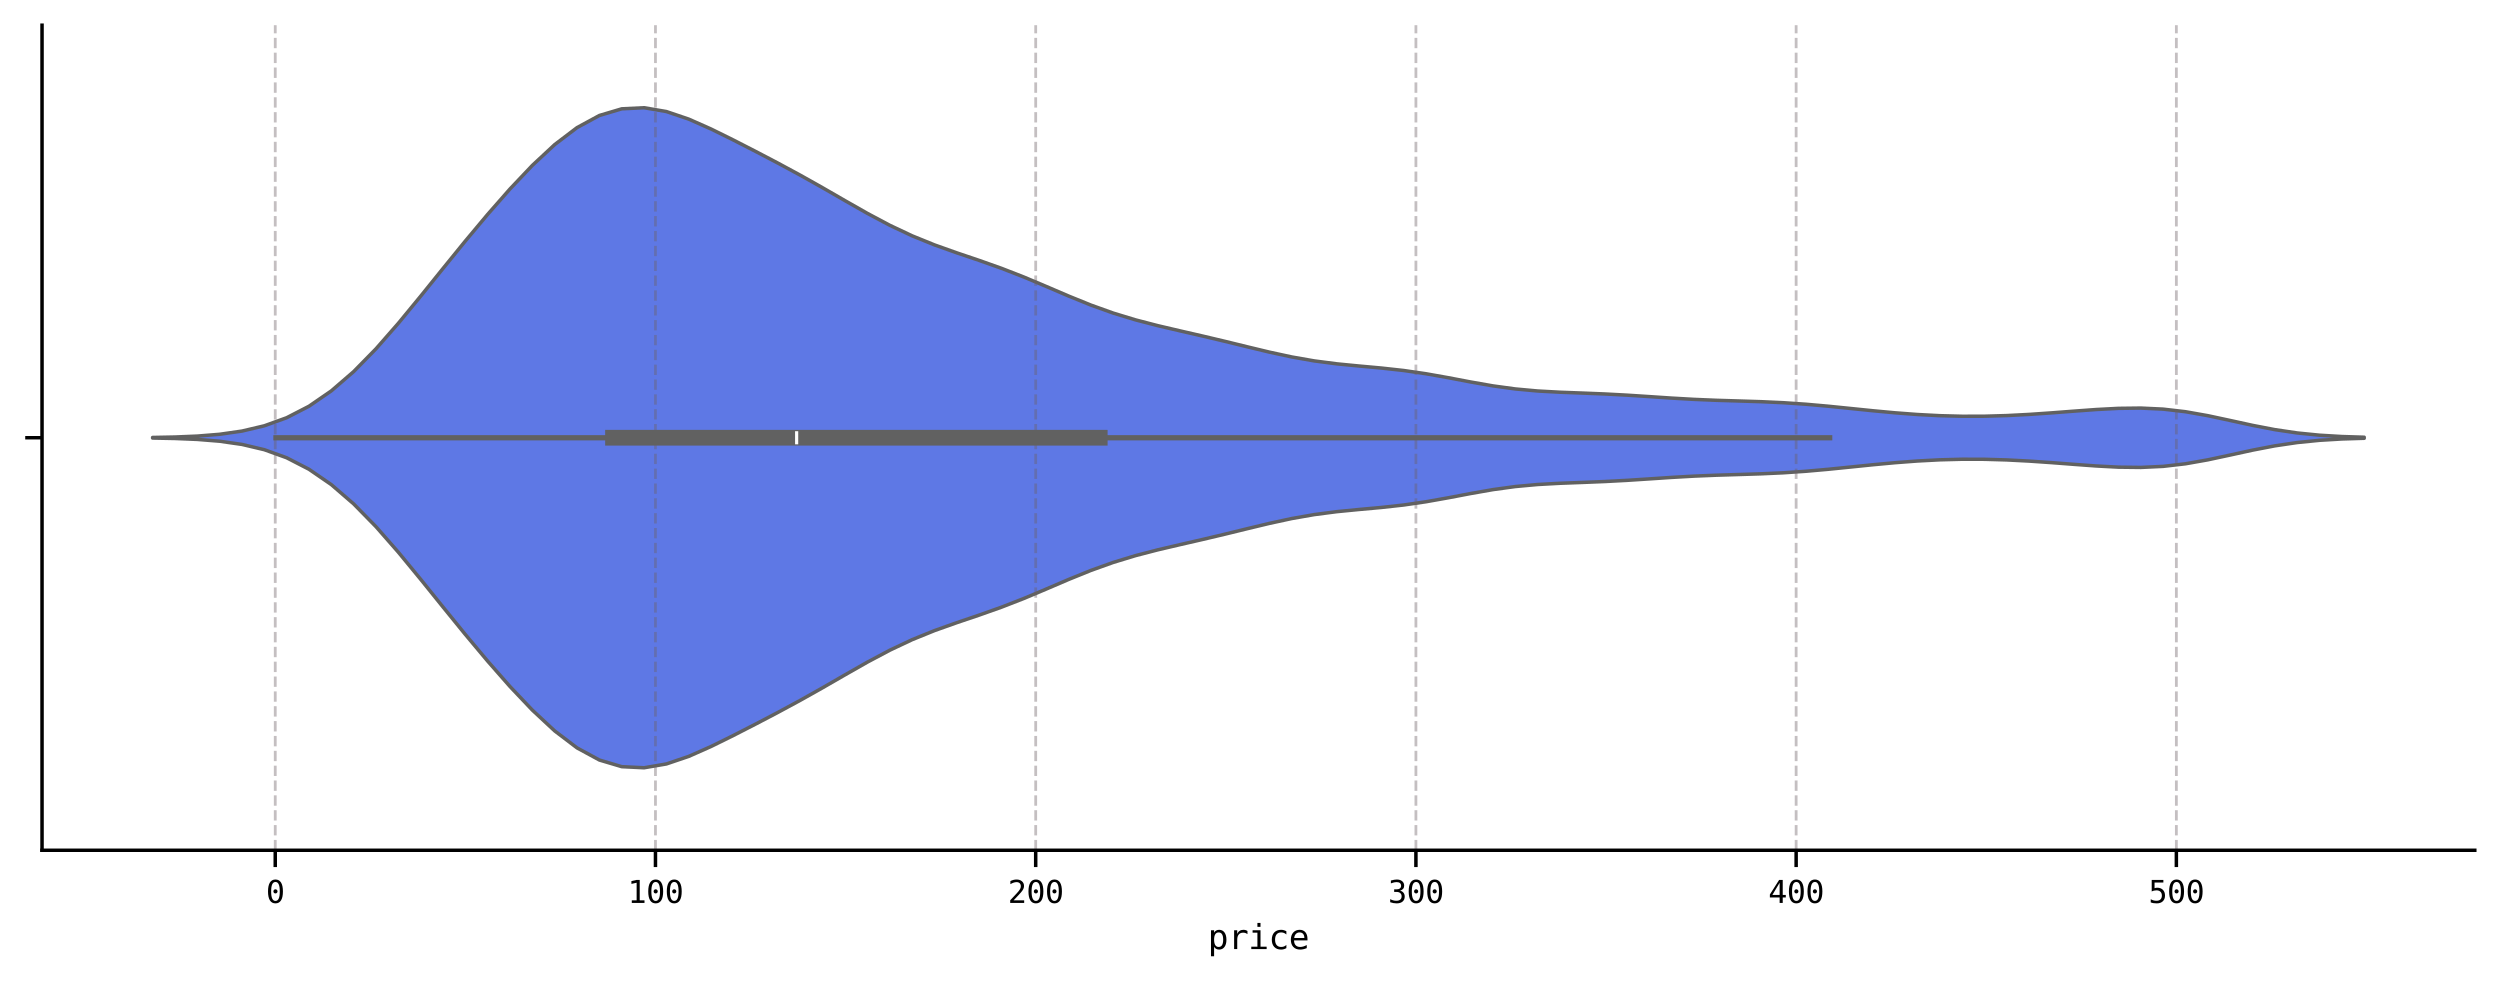 <?xml version="1.0" encoding="utf-8" standalone="no"?>
<!DOCTYPE svg PUBLIC "-//W3C//DTD SVG 1.1//EN"
  "http://www.w3.org/Graphics/SVG/1.1/DTD/svg11.dtd">
<svg xmlns:xlink="http://www.w3.org/1999/xlink" width="713.664pt" height="280.13pt" viewBox="0 0 713.664 280.13" xmlns="http://www.w3.org/2000/svg" version="1.1">
 <defs>
  <style type="text/css">*{stroke-linejoin: round; stroke-linecap: butt}</style>
 </defs>
 <g id="figure_1">
  <g id="patch_1">
   <path d="M 0 280.13 
L 713.664 280.13 
L 713.664 0 
L 0 0 
z
" style="fill: #ffffff"/>
  </g>
  <g id="axes_1">
   <g id="patch_2">
    <path d="M 12 242.724 
L 706.464 242.724 
L 706.464 7.2 
L 12 7.2 
z
" style="fill: #ffffff"/>
   </g>
   <g id="PolyCollection_1">
    <defs>
     <path id="m994d839175" d="M 43.567 -155.083 
L 43.567 -155.252 
L 49.944 -155.378 
L 56.321 -155.643 
L 62.698 -156.158 
L 69.075 -157.073 
L 75.452 -158.579 
L 81.829 -160.881 
L 88.206 -164.165 
L 94.583 -168.551 
L 100.96 -174.056 
L 107.337 -180.566 
L 113.714 -187.844 
L 120.092 -195.587 
L 126.469 -203.495 
L 132.846 -211.334 
L 139.223 -218.948 
L 145.6 -226.205 
L 151.977 -232.928 
L 158.354 -238.863 
L 164.731 -243.706 
L 171.108 -247.167 
L 177.485 -249.064 
L 183.862 -249.377 
L 190.239 -248.285 
L 196.616 -246.124 
L 202.994 -243.296 
L 209.371 -240.148 
L 215.748 -236.879 
L 222.125 -233.539 
L 228.502 -230.091 
L 234.879 -226.507 
L 241.256 -222.832 
L 247.633 -219.207 
L 254.01 -215.816 
L 260.387 -212.808 
L 266.764 -210.221 
L 273.141 -207.95 
L 279.519 -205.792 
L 285.896 -203.531 
L 292.273 -201.048 
L 298.65 -198.364 
L 305.027 -195.63 
L 311.404 -193.044 
L 317.781 -190.757 
L 324.158 -188.816 
L 330.535 -187.16 
L 336.912 -185.666 
L 343.289 -184.204 
L 349.666 -182.693 
L 356.043 -181.131 
L 362.421 -179.599 
L 368.798 -178.221 
L 375.175 -177.104 
L 381.552 -176.273 
L 387.929 -175.648 
L 394.306 -175.069 
L 400.683 -174.367 
L 407.06 -173.44 
L 413.437 -172.305 
L 419.814 -171.09 
L 426.191 -169.972 
L 432.568 -169.097 
L 438.945 -168.514 
L 445.323 -168.164 
L 451.7 -167.923 
L 458.077 -167.667 
L 464.454 -167.328 
L 470.831 -166.913 
L 477.208 -166.486 
L 483.585 -166.123 
L 489.962 -165.858 
L 496.339 -165.664 
L 502.716 -165.463 
L 509.093 -165.171 
L 515.47 -164.739 
L 521.848 -164.175 
L 528.225 -163.531 
L 534.602 -162.88 
L 540.979 -162.287 
L 547.356 -161.805 
L 553.733 -161.469 
L 560.11 -161.302 
L 566.487 -161.315 
L 572.864 -161.499 
L 579.241 -161.83 
L 585.618 -162.268 
L 591.995 -162.758 
L 598.372 -163.224 
L 604.75 -163.561 
L 611.127 -163.639 
L 617.504 -163.338 
L 623.881 -162.6 
L 630.258 -161.47 
L 636.635 -160.103 
L 643.012 -158.709 
L 649.389 -157.481 
L 655.766 -156.536 
L 662.143 -155.898 
L 668.52 -155.518 
L 674.897 -155.318 
L 674.897 -155.017 
L 674.897 -155.017 
L 668.52 -154.817 
L 662.143 -154.437 
L 655.766 -153.799 
L 649.389 -152.854 
L 643.012 -151.626 
L 636.635 -150.232 
L 630.258 -148.865 
L 623.881 -147.735 
L 617.504 -146.997 
L 611.127 -146.696 
L 604.75 -146.774 
L 598.372 -147.111 
L 591.995 -147.577 
L 585.618 -148.067 
L 579.241 -148.505 
L 572.864 -148.836 
L 566.487 -149.02 
L 560.11 -149.033 
L 553.733 -148.866 
L 547.356 -148.53 
L 540.979 -148.048 
L 534.602 -147.455 
L 528.225 -146.804 
L 521.848 -146.16 
L 515.47 -145.596 
L 509.093 -145.164 
L 502.716 -144.872 
L 496.339 -144.671 
L 489.962 -144.477 
L 483.585 -144.212 
L 477.208 -143.849 
L 470.831 -143.422 
L 464.454 -143.007 
L 458.077 -142.668 
L 451.7 -142.412 
L 445.323 -142.171 
L 438.945 -141.821 
L 432.568 -141.238 
L 426.191 -140.363 
L 419.814 -139.245 
L 413.437 -138.03 
L 407.06 -136.895 
L 400.683 -135.968 
L 394.306 -135.266 
L 387.929 -134.687 
L 381.552 -134.062 
L 375.175 -133.231 
L 368.798 -132.114 
L 362.421 -130.736 
L 356.043 -129.204 
L 349.666 -127.642 
L 343.289 -126.131 
L 336.912 -124.669 
L 330.535 -123.175 
L 324.158 -121.519 
L 317.781 -119.578 
L 311.404 -117.291 
L 305.027 -114.705 
L 298.65 -111.971 
L 292.273 -109.287 
L 285.896 -106.804 
L 279.519 -104.543 
L 273.141 -102.385 
L 266.764 -100.114 
L 260.387 -97.527 
L 254.01 -94.519 
L 247.633 -91.128 
L 241.256 -87.503 
L 234.879 -83.828 
L 228.502 -80.244 
L 222.125 -76.796 
L 215.748 -73.456 
L 209.371 -70.187 
L 202.994 -67.039 
L 196.616 -64.211 
L 190.239 -62.05 
L 183.862 -60.958 
L 177.485 -61.271 
L 171.108 -63.168 
L 164.731 -66.629 
L 158.354 -71.472 
L 151.977 -77.407 
L 145.6 -84.13 
L 139.223 -91.387 
L 132.846 -99.001 
L 126.469 -106.84 
L 120.092 -114.748 
L 113.714 -122.491 
L 107.337 -129.769 
L 100.96 -136.279 
L 94.583 -141.784 
L 88.206 -146.17 
L 81.829 -149.454 
L 75.452 -151.756 
L 69.075 -153.262 
L 62.698 -154.177 
L 56.321 -154.691 
L 49.944 -154.957 
L 43.567 -155.083 
z
" style="stroke: #616161"/>
    </defs>
    <g clip-path="url(#pfd5e1fcebf)">
     <use xlink:href="#m994d839175" x="0" y="280.13" style="fill: #5e78e5; stroke: #616161"/>
    </g>
   </g>
   <g id="matplotlib.axis_1">
    <g id="xtick_1">
     <g id="line2d_1">
      <path d="M 78.572 242.724 
L 78.572 7.2 
" clip-path="url(#pfd5e1fcebf)" style="fill: none; stroke-dasharray: 2.96,1.28; stroke-dashoffset: 0; stroke: #6c6066; stroke-opacity: 0.4; stroke-width: 0.8"/>
     </g>
     <g id="line2d_2">
      <defs>
       <path id="m65ba9eab81" d="M 0 0 
L 0 4.8 
" style="stroke: #000000"/>
      </defs>
      <g>
       <use xlink:href="#m65ba9eab81" x="78.572" y="242.724" style="stroke: #000000"/>
      </g>
     </g>
     <g id="text_1">
      <!-- 0 -->
      <g transform="translate(75.924 257.757) scale(0.088 -0.088)">
       <defs>
        <path id="DejaVuSansMono-30" d="M 1509 2344 
Q 1509 2516 1629 2641 
Q 1750 2766 1919 2766 
Q 2094 2766 2219 2641 
Q 2344 2516 2344 2344 
Q 2344 2169 2220 2047 
Q 2097 1925 1919 1925 
Q 1744 1925 1626 2044 
Q 1509 2163 1509 2344 
z
M 1925 4250 
Q 1484 4250 1267 3775 
Q 1050 3300 1050 2328 
Q 1050 1359 1267 884 
Q 1484 409 1925 409 
Q 2369 409 2586 884 
Q 2803 1359 2803 2328 
Q 2803 3300 2586 3775 
Q 2369 4250 1925 4250 
z
M 1925 4750 
Q 2672 4750 3055 4137 
Q 3438 3525 3438 2328 
Q 3438 1134 3055 521 
Q 2672 -91 1925 -91 
Q 1178 -91 797 521 
Q 416 1134 416 2328 
Q 416 3525 797 4137 
Q 1178 4750 1925 4750 
z
" transform="scale(0.016)"/>
       </defs>
       <use xlink:href="#DejaVuSansMono-30"/>
      </g>
     </g>
    </g>
    <g id="xtick_2">
     <g id="line2d_3">
      <path d="M 187.113 242.724 
L 187.113 7.2 
" clip-path="url(#pfd5e1fcebf)" style="fill: none; stroke-dasharray: 2.96,1.28; stroke-dashoffset: 0; stroke: #6c6066; stroke-opacity: 0.4; stroke-width: 0.8"/>
     </g>
     <g id="line2d_4">
      <g>
       <use xlink:href="#m65ba9eab81" x="187.113" y="242.724" style="stroke: #000000"/>
      </g>
     </g>
     <g id="text_2">
      <!-- 100 -->
      <g transform="translate(179.167 257.757) scale(0.088 -0.088)">
       <defs>
        <path id="DejaVuSansMono-31" d="M 844 531 
L 1825 531 
L 1825 4097 
L 769 3859 
L 769 4434 
L 1819 4666 
L 2450 4666 
L 2450 531 
L 3419 531 
L 3419 0 
L 844 0 
L 844 531 
z
" transform="scale(0.016)"/>
       </defs>
       <use xlink:href="#DejaVuSansMono-31"/>
       <use xlink:href="#DejaVuSansMono-30" x="60.205"/>
       <use xlink:href="#DejaVuSansMono-30" x="120.41"/>
      </g>
     </g>
    </g>
    <g id="xtick_3">
     <g id="line2d_5">
      <path d="M 295.654 242.724 
L 295.654 7.2 
" clip-path="url(#pfd5e1fcebf)" style="fill: none; stroke-dasharray: 2.96,1.28; stroke-dashoffset: 0; stroke: #6c6066; stroke-opacity: 0.4; stroke-width: 0.8"/>
     </g>
     <g id="line2d_6">
      <g>
       <use xlink:href="#m65ba9eab81" x="295.654" y="242.724" style="stroke: #000000"/>
      </g>
     </g>
     <g id="text_3">
      <!-- 200 -->
      <g transform="translate(287.707 257.757) scale(0.088 -0.088)">
       <defs>
        <path id="DejaVuSansMono-32" d="M 1166 531 
L 3309 531 
L 3309 0 
L 475 0 
L 475 531 
Q 1059 1147 1496 1619 
Q 1934 2091 2100 2284 
Q 2413 2666 2522 2902 
Q 2631 3138 2631 3384 
Q 2631 3775 2401 3997 
Q 2172 4219 1772 4219 
Q 1488 4219 1175 4116 
Q 863 4013 513 3803 
L 513 4441 
Q 834 4594 1145 4672 
Q 1456 4750 1759 4750 
Q 2444 4750 2861 4386 
Q 3278 4022 3278 3431 
Q 3278 3131 3139 2831 
Q 3000 2531 2688 2169 
Q 2513 1966 2180 1606 
Q 1847 1247 1166 531 
z
" transform="scale(0.016)"/>
       </defs>
       <use xlink:href="#DejaVuSansMono-32"/>
       <use xlink:href="#DejaVuSansMono-30" x="60.205"/>
       <use xlink:href="#DejaVuSansMono-30" x="120.41"/>
      </g>
     </g>
    </g>
    <g id="xtick_4">
     <g id="line2d_7">
      <path d="M 404.195 242.724 
L 404.195 7.2 
" clip-path="url(#pfd5e1fcebf)" style="fill: none; stroke-dasharray: 2.96,1.28; stroke-dashoffset: 0; stroke: #6c6066; stroke-opacity: 0.4; stroke-width: 0.8"/>
     </g>
     <g id="line2d_8">
      <g>
       <use xlink:href="#m65ba9eab81" x="404.195" y="242.724" style="stroke: #000000"/>
      </g>
     </g>
     <g id="text_4">
      <!-- 300 -->
      <g transform="translate(396.248 257.757) scale(0.088 -0.088)">
       <defs>
        <path id="DejaVuSansMono-33" d="M 2425 2497 
Q 2884 2375 3128 2064 
Q 3372 1753 3372 1288 
Q 3372 644 2939 276 
Q 2506 -91 1741 -91 
Q 1419 -91 1084 -31 
Q 750 28 428 141 
L 428 769 
Q 747 603 1056 522 
Q 1366 441 1672 441 
Q 2191 441 2469 675 
Q 2747 909 2747 1350 
Q 2747 1756 2469 1995 
Q 2191 2234 1716 2234 
L 1234 2234 
L 1234 2753 
L 1716 2753 
Q 2150 2753 2394 2943 
Q 2638 3134 2638 3475 
Q 2638 3834 2411 4026 
Q 2184 4219 1766 4219 
Q 1488 4219 1191 4156 
Q 894 4094 569 3969 
L 569 4550 
Q 947 4650 1242 4700 
Q 1538 4750 1766 4750 
Q 2447 4750 2855 4408 
Q 3263 4066 3263 3500 
Q 3263 3116 3048 2859 
Q 2834 2603 2425 2497 
z
" transform="scale(0.016)"/>
       </defs>
       <use xlink:href="#DejaVuSansMono-33"/>
       <use xlink:href="#DejaVuSansMono-30" x="60.205"/>
       <use xlink:href="#DejaVuSansMono-30" x="120.41"/>
      </g>
     </g>
    </g>
    <g id="xtick_5">
     <g id="line2d_9">
      <path d="M 512.736 242.724 
L 512.736 7.2 
" clip-path="url(#pfd5e1fcebf)" style="fill: none; stroke-dasharray: 2.96,1.28; stroke-dashoffset: 0; stroke: #6c6066; stroke-opacity: 0.4; stroke-width: 0.8"/>
     </g>
     <g id="line2d_10">
      <g>
       <use xlink:href="#m65ba9eab81" x="512.736" y="242.724" style="stroke: #000000"/>
      </g>
     </g>
     <g id="text_5">
      <!-- 400 -->
      <g transform="translate(504.789 257.757) scale(0.088 -0.088)">
       <defs>
        <path id="DejaVuSansMono-34" d="M 2297 4091 
L 825 1625 
L 2297 1625 
L 2297 4091 
z
M 2194 4666 
L 2925 4666 
L 2925 1625 
L 3547 1625 
L 3547 1113 
L 2925 1113 
L 2925 0 
L 2297 0 
L 2297 1113 
L 319 1113 
L 319 1709 
L 2194 4666 
z
" transform="scale(0.016)"/>
       </defs>
       <use xlink:href="#DejaVuSansMono-34"/>
       <use xlink:href="#DejaVuSansMono-30" x="60.205"/>
       <use xlink:href="#DejaVuSansMono-30" x="120.41"/>
      </g>
     </g>
    </g>
    <g id="xtick_6">
     <g id="line2d_11">
      <path d="M 621.277 242.724 
L 621.277 7.2 
" clip-path="url(#pfd5e1fcebf)" style="fill: none; stroke-dasharray: 2.96,1.28; stroke-dashoffset: 0; stroke: #6c6066; stroke-opacity: 0.4; stroke-width: 0.8"/>
     </g>
     <g id="line2d_12">
      <g>
       <use xlink:href="#m65ba9eab81" x="621.277" y="242.724" style="stroke: #000000"/>
      </g>
     </g>
     <g id="text_6">
      <!-- 500 -->
      <g transform="translate(613.33 257.757) scale(0.088 -0.088)">
       <defs>
        <path id="DejaVuSansMono-35" d="M 647 4666 
L 3009 4666 
L 3009 4134 
L 1222 4134 
L 1222 2988 
Q 1356 3038 1492 3061 
Q 1628 3084 1766 3084 
Q 2491 3084 2916 2656 
Q 3341 2228 3341 1497 
Q 3341 759 2895 334 
Q 2450 -91 1678 -91 
Q 1306 -91 998 -41 
Q 691 9 447 109 
L 447 750 
Q 734 594 1025 517 
Q 1316 441 1619 441 
Q 2141 441 2423 716 
Q 2706 991 2706 1497 
Q 2706 1997 2414 2275 
Q 2122 2553 1600 2553 
Q 1347 2553 1106 2495 
Q 866 2438 647 2322 
L 647 4666 
z
" transform="scale(0.016)"/>
       </defs>
       <use xlink:href="#DejaVuSansMono-35"/>
       <use xlink:href="#DejaVuSansMono-30" x="60.205"/>
       <use xlink:href="#DejaVuSansMono-30" x="120.41"/>
      </g>
     </g>
    </g>
    <g id="text_7">
     <!-- price -->
     <g transform="translate(344.783 270.933) scale(0.096 -0.096)">
      <defs>
       <path id="DejaVuSansMono-70" d="M 1172 441 
L 1172 -1331 
L 594 -1331 
L 594 3500 
L 1172 3500 
L 1172 3053 
Q 1316 3313 1555 3448 
Q 1794 3584 2106 3584 
Q 2741 3584 3102 3093 
Q 3463 2603 3463 1734 
Q 3463 881 3100 395 
Q 2738 -91 2106 -91 
Q 1788 -91 1548 45 
Q 1309 181 1172 441 
z
M 2859 1747 
Q 2859 2416 2648 2756 
Q 2438 3097 2022 3097 
Q 1603 3097 1387 2755 
Q 1172 2413 1172 1747 
Q 1172 1084 1387 740 
Q 1603 397 2022 397 
Q 2438 397 2648 737 
Q 2859 1078 2859 1747 
z
" transform="scale(0.016)"/>
       <path id="DejaVuSansMono-72" d="M 3609 2778 
Q 3425 2922 3234 2987 
Q 3044 3053 2816 3053 
Q 2278 3053 1993 2715 
Q 1709 2378 1709 1741 
L 1709 0 
L 1131 0 
L 1131 3500 
L 1709 3500 
L 1709 2816 
Q 1853 3188 2151 3386 
Q 2450 3584 2859 3584 
Q 3072 3584 3256 3531 
Q 3441 3478 3609 3366 
L 3609 2778 
z
" transform="scale(0.016)"/>
       <path id="DejaVuSansMono-69" d="M 800 3500 
L 2272 3500 
L 2272 447 
L 3413 447 
L 3413 0 
L 556 0 
L 556 447 
L 1697 447 
L 1697 3053 
L 800 3053 
L 800 3500 
z
M 1697 4863 
L 2272 4863 
L 2272 4134 
L 1697 4134 
L 1697 4863 
z
" transform="scale(0.016)"/>
       <path id="DejaVuSansMono-63" d="M 3316 178 
Q 3084 44 2839 -23 
Q 2594 -91 2338 -91 
Q 1525 -91 1067 396 
Q 609 884 609 1747 
Q 609 2609 1067 3096 
Q 1525 3584 2338 3584 
Q 2591 3584 2831 3518 
Q 3072 3453 3316 3316 
L 3316 2713 
Q 3088 2916 2858 3006 
Q 2628 3097 2338 3097 
Q 1797 3097 1506 2747 
Q 1216 2397 1216 1747 
Q 1216 1100 1508 748 
Q 1800 397 2338 397 
Q 2638 397 2875 489 
Q 3113 581 3316 775 
L 3316 178 
z
" transform="scale(0.016)"/>
       <path id="DejaVuSansMono-65" d="M 3475 1894 
L 3475 1613 
L 984 1613 
L 984 1594 
Q 984 1022 1282 709 
Q 1581 397 2125 397 
Q 2400 397 2700 484 
Q 3000 572 3341 750 
L 3341 178 
Q 3013 44 2708 -23 
Q 2403 -91 2119 -91 
Q 1303 -91 843 398 
Q 384 888 384 1747 
Q 384 2584 834 3084 
Q 1284 3584 2034 3584 
Q 2703 3584 3089 3131 
Q 3475 2678 3475 1894 
z
M 2900 2063 
Q 2888 2569 2661 2833 
Q 2434 3097 2009 3097 
Q 1594 3097 1325 2822 
Q 1056 2547 1006 2059 
L 2900 2063 
z
" transform="scale(0.016)"/>
      </defs>
      <use xlink:href="#DejaVuSansMono-70"/>
      <use xlink:href="#DejaVuSansMono-72" x="60.205"/>
      <use xlink:href="#DejaVuSansMono-69" x="120.41"/>
      <use xlink:href="#DejaVuSansMono-63" x="180.615"/>
      <use xlink:href="#DejaVuSansMono-65" x="240.82"/>
     </g>
    </g>
   </g>
   <g id="matplotlib.axis_2">
    <g id="ytick_1">
     <g id="line2d_13">
      <defs>
       <path id="m8067ae8d45" d="M 0 0 
L -4.8 0 
" style="stroke: #000000"/>
      </defs>
      <g>
       <use xlink:href="#m8067ae8d45" x="12" y="124.962" style="stroke: #000000"/>
      </g>
     </g>
    </g>
   </g>
   <g id="line2d_14">
    <path d="M 78.779 124.962 
L 522.309 124.962 
" clip-path="url(#pfd5e1fcebf)" style="fill: none; stroke: #616161; stroke-width: 1.5; stroke-linecap: square"/>
   </g>
   <g id="line2d_15">
    <path d="M 175 124.962 
L 313.932 124.962 
" clip-path="url(#pfd5e1fcebf)" style="fill: none; stroke: #616161; stroke-width: 4.5; stroke-linecap: square"/>
   </g>
   <g id="line2d_16">
    <path d="M 227.415 124.962 
" clip-path="url(#pfd5e1fcebf)" style="fill: none; stroke: #616161; stroke-width: 1.2; stroke-linecap: square"/>
    <defs>
     <path id="md2e91a39a9" d="M 0 1.875 
L 0 -1.875 
" style="stroke: #ffffff; stroke-width: 0.9"/>
    </defs>
    <g clip-path="url(#pfd5e1fcebf)">
     <use xlink:href="#md2e91a39a9" x="227.415" y="124.962" style="fill: #ffffff; stroke: #ffffff; stroke-width: 0.9"/>
    </g>
   </g>
   <g id="patch_3">
    <path d="M 12 242.724 
L 12 7.2 
" style="fill: none; stroke: #000000; stroke-linejoin: miter; stroke-linecap: square"/>
   </g>
   <g id="patch_4">
    <path d="M 12 242.724 
L 706.464 242.724 
" style="fill: none; stroke: #000000; stroke-linejoin: miter; stroke-linecap: square"/>
   </g>
  </g>
 </g>
 <defs>
  <clipPath id="pfd5e1fcebf">
   <rect x="12" y="7.2" width="694.464" height="235.524"/>
  </clipPath>
 </defs>
</svg>
